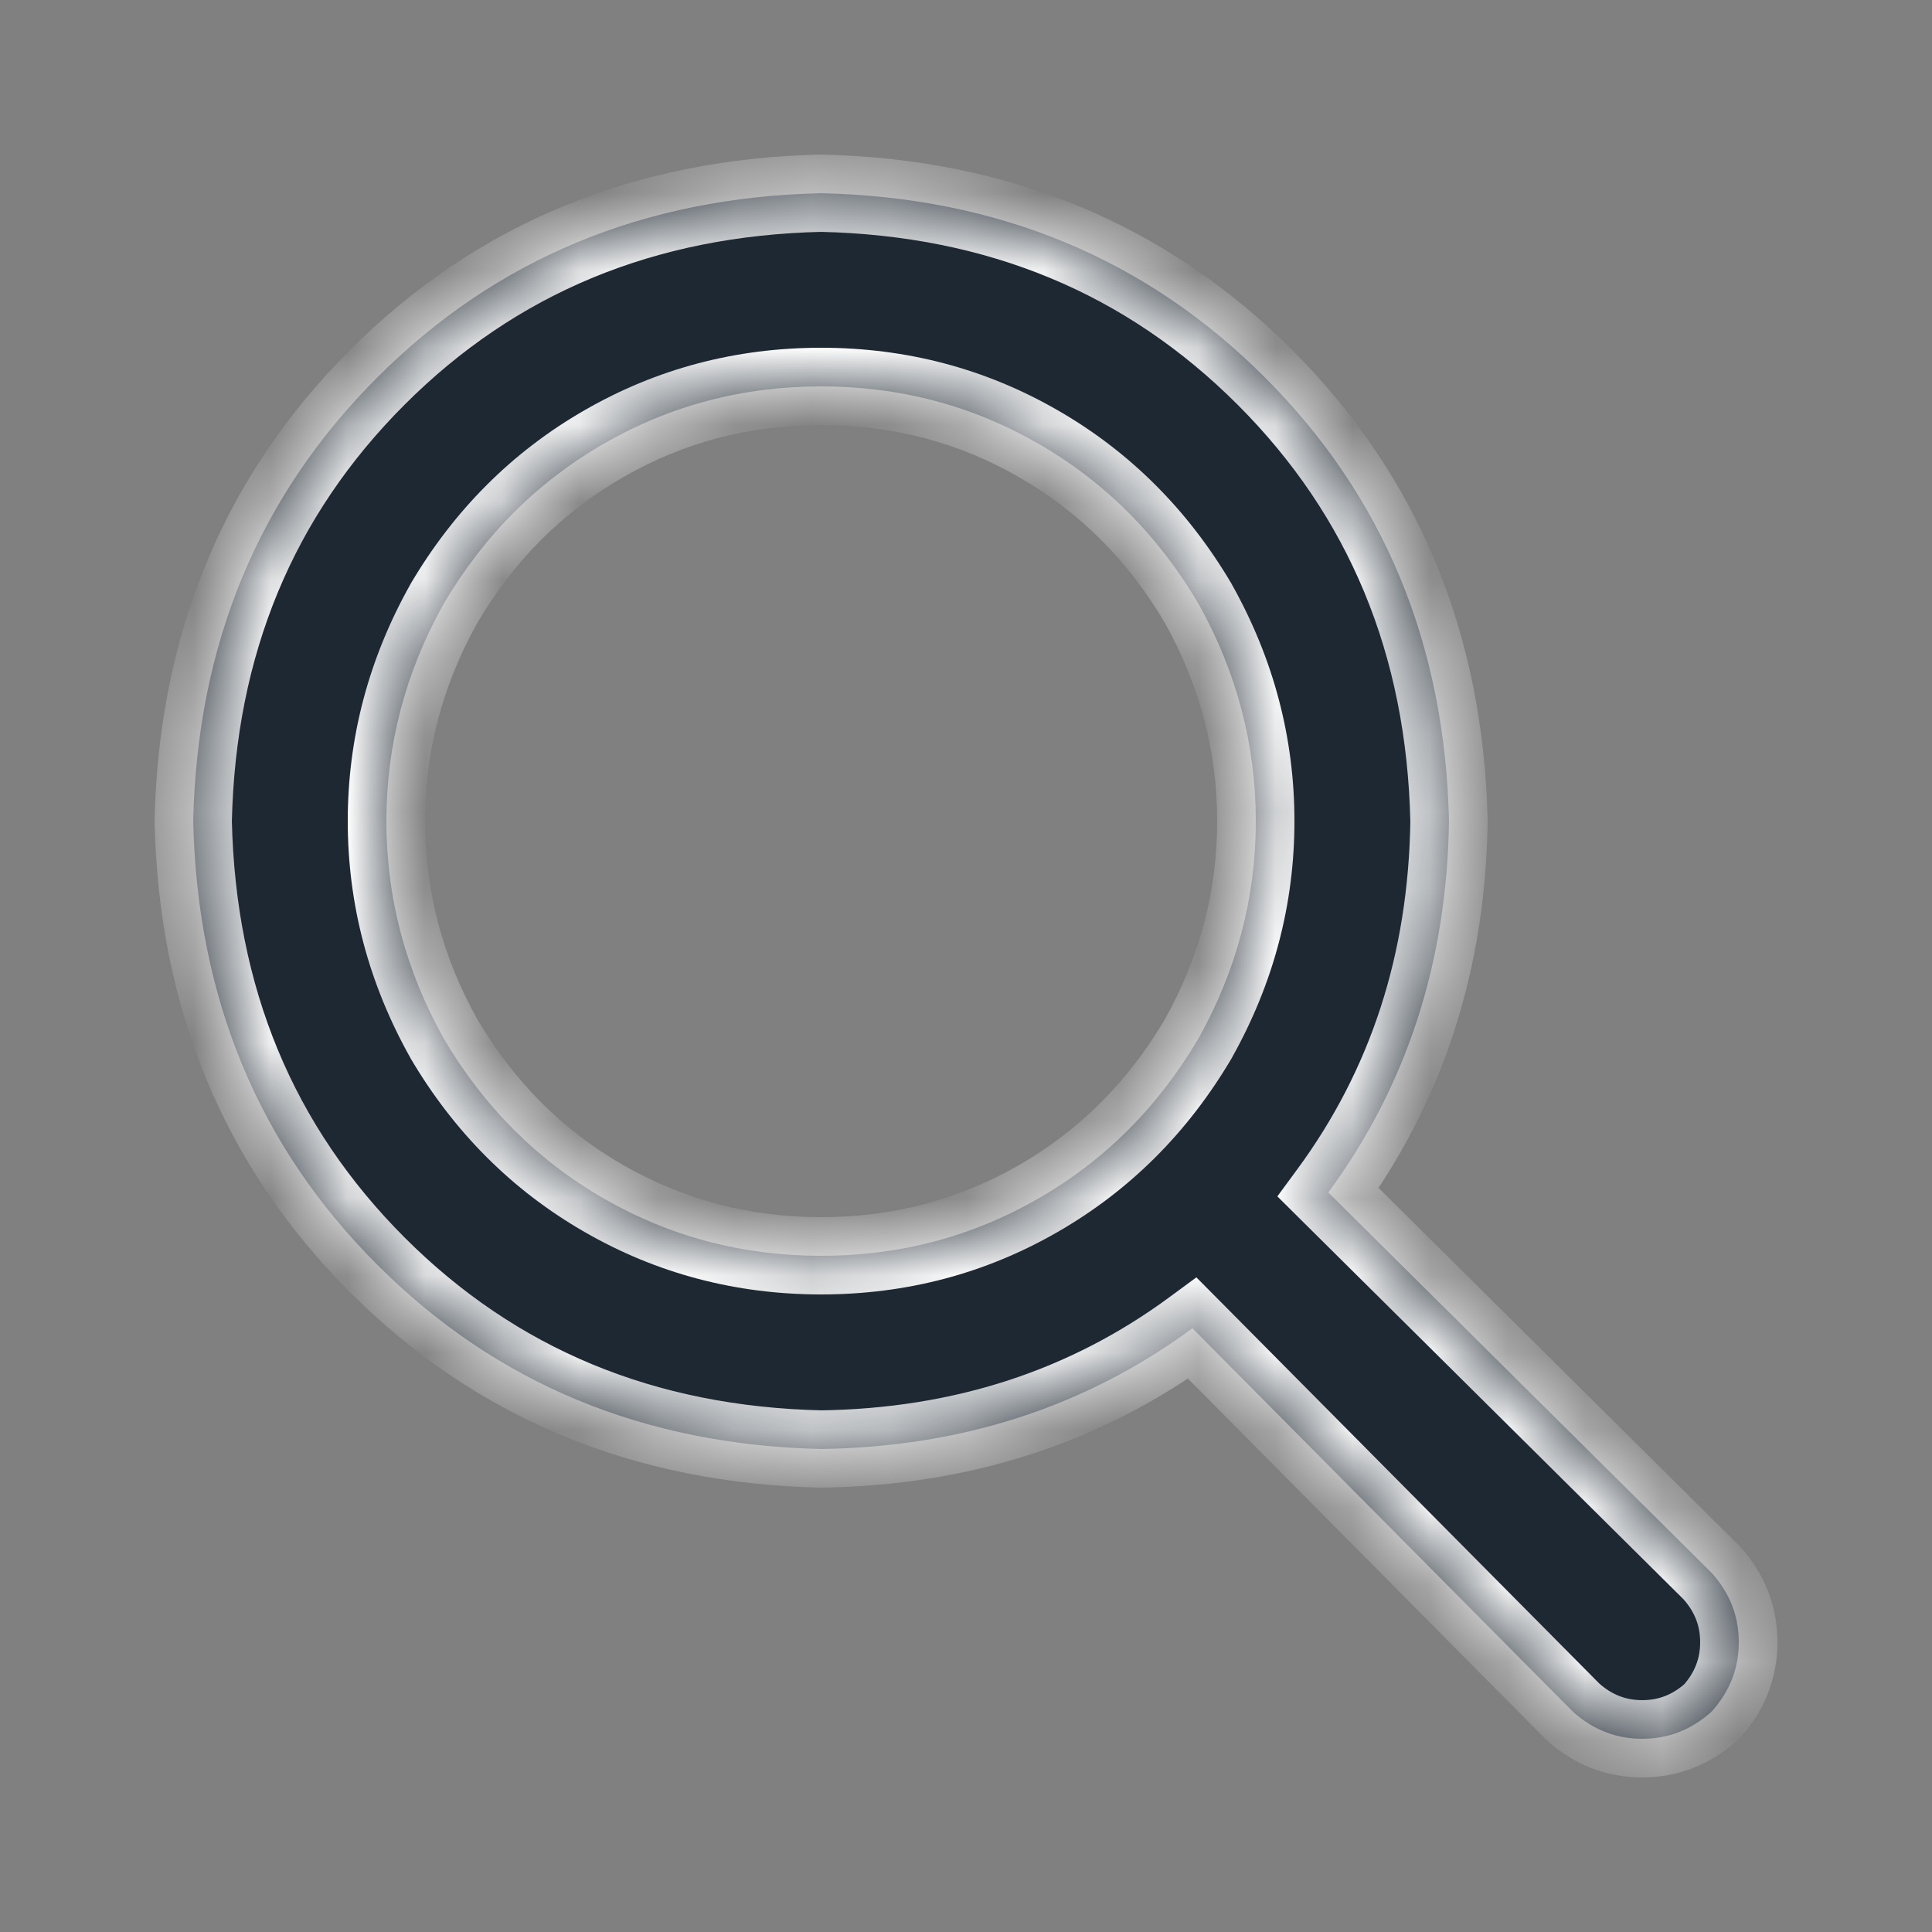 <svg width="25" height="25" viewBox="0 0 25 25" fill="none" xmlns="http://www.w3.org/2000/svg">
<rect x="0" y="0" width="25" height="25" fill="#808080" stroke="none"/>
<mask id="path-1-inside-1_131_351" fill="white">
<path d="M18.75 10.625C18.724 12.448 18.203 14.05 17.188 15.43L22.148 20.352C22.383 20.612 22.5 20.912 22.5 21.25C22.5 21.588 22.383 21.888 22.148 22.148C21.888 22.383 21.588 22.5 21.25 22.5C20.912 22.5 20.612 22.383 20.352 22.148L15.43 17.188C14.05 18.203 12.448 18.724 10.625 18.75C8.333 18.698 6.419 17.904 4.883 16.367C3.346 14.831 2.552 12.917 2.5 10.625C2.552 8.333 3.346 6.419 4.883 4.883C6.419 3.346 8.333 2.552 10.625 2.5C12.917 2.552 14.831 3.346 16.367 4.883C17.904 6.419 18.698 8.333 18.75 10.625ZM10.625 16.25C11.641 16.25 12.578 16.003 13.438 15.508C14.297 15.013 14.987 14.323 15.508 13.438C16.003 12.552 16.25 11.615 16.25 10.625C16.25 9.635 16.003 8.698 15.508 7.812C14.987 6.927 14.297 6.237 13.438 5.742C12.578 5.247 11.641 5 10.625 5C9.609 5 8.672 5.247 7.812 5.742C6.953 6.237 6.263 6.927 5.742 7.812C5.247 8.698 5 9.635 5 10.625C5 11.615 5.247 12.552 5.742 13.438C6.263 14.323 6.953 15.013 7.812 15.508C8.672 16.003 9.609 16.25 10.625 16.25Z"/>
</mask>
<path d="M18.75 10.625C18.724 12.448 18.203 14.05 17.188 15.43L22.148 20.352C22.383 20.612 22.5 20.912 22.5 21.25C22.5 21.588 22.383 21.888 22.148 22.148C21.888 22.383 21.588 22.5 21.25 22.5C20.912 22.5 20.612 22.383 20.352 22.148L15.43 17.188C14.05 18.203 12.448 18.724 10.625 18.75C8.333 18.698 6.419 17.904 4.883 16.367C3.346 14.831 2.552 12.917 2.5 10.625C2.552 8.333 3.346 6.419 4.883 4.883C6.419 3.346 8.333 2.552 10.625 2.5C12.917 2.552 14.831 3.346 16.367 4.883C17.904 6.419 18.698 8.333 18.75 10.625ZM10.625 16.25C11.641 16.25 12.578 16.003 13.438 15.508C14.297 15.013 14.987 14.323 15.508 13.438C16.003 12.552 16.25 11.615 16.25 10.625C16.25 9.635 16.003 8.698 15.508 7.812C14.987 6.927 14.297 6.237 13.438 5.742C12.578 5.247 11.641 5 10.625 5C9.609 5 8.672 5.247 7.812 5.742C6.953 6.237 6.263 6.927 5.742 7.812C5.247 8.698 5 9.635 5 10.625C5 11.615 5.247 12.552 5.742 13.438C6.263 14.323 6.953 15.013 7.812 15.508C8.672 16.003 9.609 16.25 10.625 16.25Z" fill="#1E2832"/>
<path d="M18.75 10.625L19.25 10.632L19.25 10.623L19.25 10.614L18.75 10.625ZM17.188 15.43L16.785 15.133L16.529 15.481L16.835 15.785L17.188 15.43ZM22.148 20.352L22.52 20.017L22.511 20.007L22.501 19.997L22.148 20.352ZM22.148 22.148L22.483 22.52L22.503 22.503L22.52 22.483L22.148 22.148ZM20.352 22.148L19.997 22.501L20.007 22.511L20.017 22.52L20.352 22.148ZM15.43 17.188L15.785 16.835L15.481 16.529L15.133 16.785L15.43 17.188ZM10.625 18.75L10.614 19.25L10.623 19.25L10.632 19.25L10.625 18.75ZM4.883 16.367L4.529 16.721L4.883 16.367ZM2.5 10.625L2 10.614L2 10.625L2 10.636L2.5 10.625ZM10.625 2.5L10.636 2L10.625 2L10.614 2L10.625 2.5ZM15.508 13.438L15.939 13.691L15.944 13.681L15.508 13.438ZM15.508 7.812L15.944 7.569L15.939 7.559L15.508 7.812ZM5.742 7.812L5.311 7.559L5.306 7.569L5.742 7.812ZM5.742 13.438L5.306 13.681L5.311 13.691L5.742 13.438ZM18.25 10.618C18.225 12.344 17.735 13.843 16.785 15.133L17.59 15.726C18.672 14.256 19.223 12.552 19.25 10.632L18.25 10.618ZM16.835 15.785L21.796 20.706L22.501 19.997L17.54 15.075L16.835 15.785ZM21.777 20.686C21.932 20.858 22 21.04 22 21.25H23C23 20.783 22.834 20.366 22.52 20.017L21.777 20.686ZM22 21.25C22 21.46 21.932 21.642 21.777 21.814L22.52 22.483C22.834 22.134 23 21.717 23 21.25H22ZM21.814 21.777C21.642 21.932 21.46 22 21.25 22V23C21.717 23 22.134 22.834 22.483 22.52L21.814 21.777ZM21.25 22C21.04 22 20.858 21.932 20.686 21.777L20.017 22.52C20.366 22.834 20.783 23 21.25 23V22ZM20.706 21.796L15.785 16.835L15.075 17.54L19.997 22.501L20.706 21.796ZM15.133 16.785C13.843 17.735 12.344 18.225 10.618 18.25L10.632 19.25C12.552 19.223 14.256 18.672 15.726 17.59L15.133 16.785ZM10.636 18.25C8.466 18.201 6.676 17.454 5.236 16.014L4.529 16.721C6.162 18.354 8.201 19.195 10.614 19.25L10.636 18.25ZM5.236 16.014C3.796 14.573 3.049 12.784 3 10.614L2 10.636C2.055 13.049 2.896 15.088 4.529 16.721L5.236 16.014ZM3 10.636C3.049 8.466 3.796 6.676 5.236 5.236L4.529 4.529C2.896 6.162 2.055 8.201 2 10.614L3 10.636ZM5.236 5.236C6.676 3.796 8.466 3.049 10.636 3L10.614 2C8.201 2.055 6.162 2.896 4.529 4.529L5.236 5.236ZM10.614 3C12.784 3.049 14.573 3.796 16.014 5.236L16.721 4.529C15.088 2.896 13.049 2.055 10.636 2L10.614 3ZM16.014 5.236C17.454 6.676 18.201 8.466 18.25 10.636L19.25 10.614C19.195 8.201 18.354 6.162 16.721 4.529L16.014 5.236ZM10.625 16.75C11.726 16.75 12.75 16.481 13.687 15.941L13.188 15.075C12.406 15.524 11.555 15.75 10.625 15.75V16.75ZM13.687 15.941C14.624 15.402 15.376 14.648 15.939 13.691L15.077 13.184C14.598 13.998 13.97 14.624 13.188 15.075L13.687 15.941ZM15.944 13.681C16.48 12.723 16.75 11.702 16.75 10.625H15.75C15.75 11.527 15.526 12.381 15.071 13.194L15.944 13.681ZM16.75 10.625C16.75 9.548 16.48 8.527 15.944 7.569L15.071 8.056C15.526 8.869 15.75 9.723 15.75 10.625H16.75ZM15.939 7.559C15.376 6.602 14.624 5.848 13.687 5.309L13.188 6.176C13.97 6.625 14.598 7.252 15.077 8.066L15.939 7.559ZM13.687 5.309C12.75 4.769 11.726 4.5 10.625 4.5V5.5C11.555 5.5 12.406 5.725 13.188 6.176L13.687 5.309ZM10.625 4.5C9.524 4.5 8.5 4.769 7.563 5.309L8.062 6.176C8.844 5.725 9.695 5.5 10.625 5.5V4.5ZM7.563 5.309C6.626 5.848 5.874 6.602 5.311 7.559L6.173 8.066C6.652 7.252 7.28 6.625 8.062 6.176L7.563 5.309ZM5.306 7.569C4.77 8.527 4.5 9.548 4.5 10.625H5.5C5.5 9.723 5.724 8.869 6.179 8.056L5.306 7.569ZM4.5 10.625C4.5 11.702 4.77 12.723 5.306 13.681L6.179 13.194C5.724 12.381 5.5 11.527 5.5 10.625H4.5ZM5.311 13.691C5.874 14.648 6.626 15.402 7.563 15.941L8.062 15.075C7.28 14.624 6.652 13.998 6.173 13.184L5.311 13.691ZM7.563 15.941C8.5 16.481 9.524 16.75 10.625 16.75V15.75C9.695 15.75 8.844 15.524 8.062 15.075L7.563 15.941Z" fill="white" mask="url(#path-1-inside-1_131_351)"/>
</svg>
